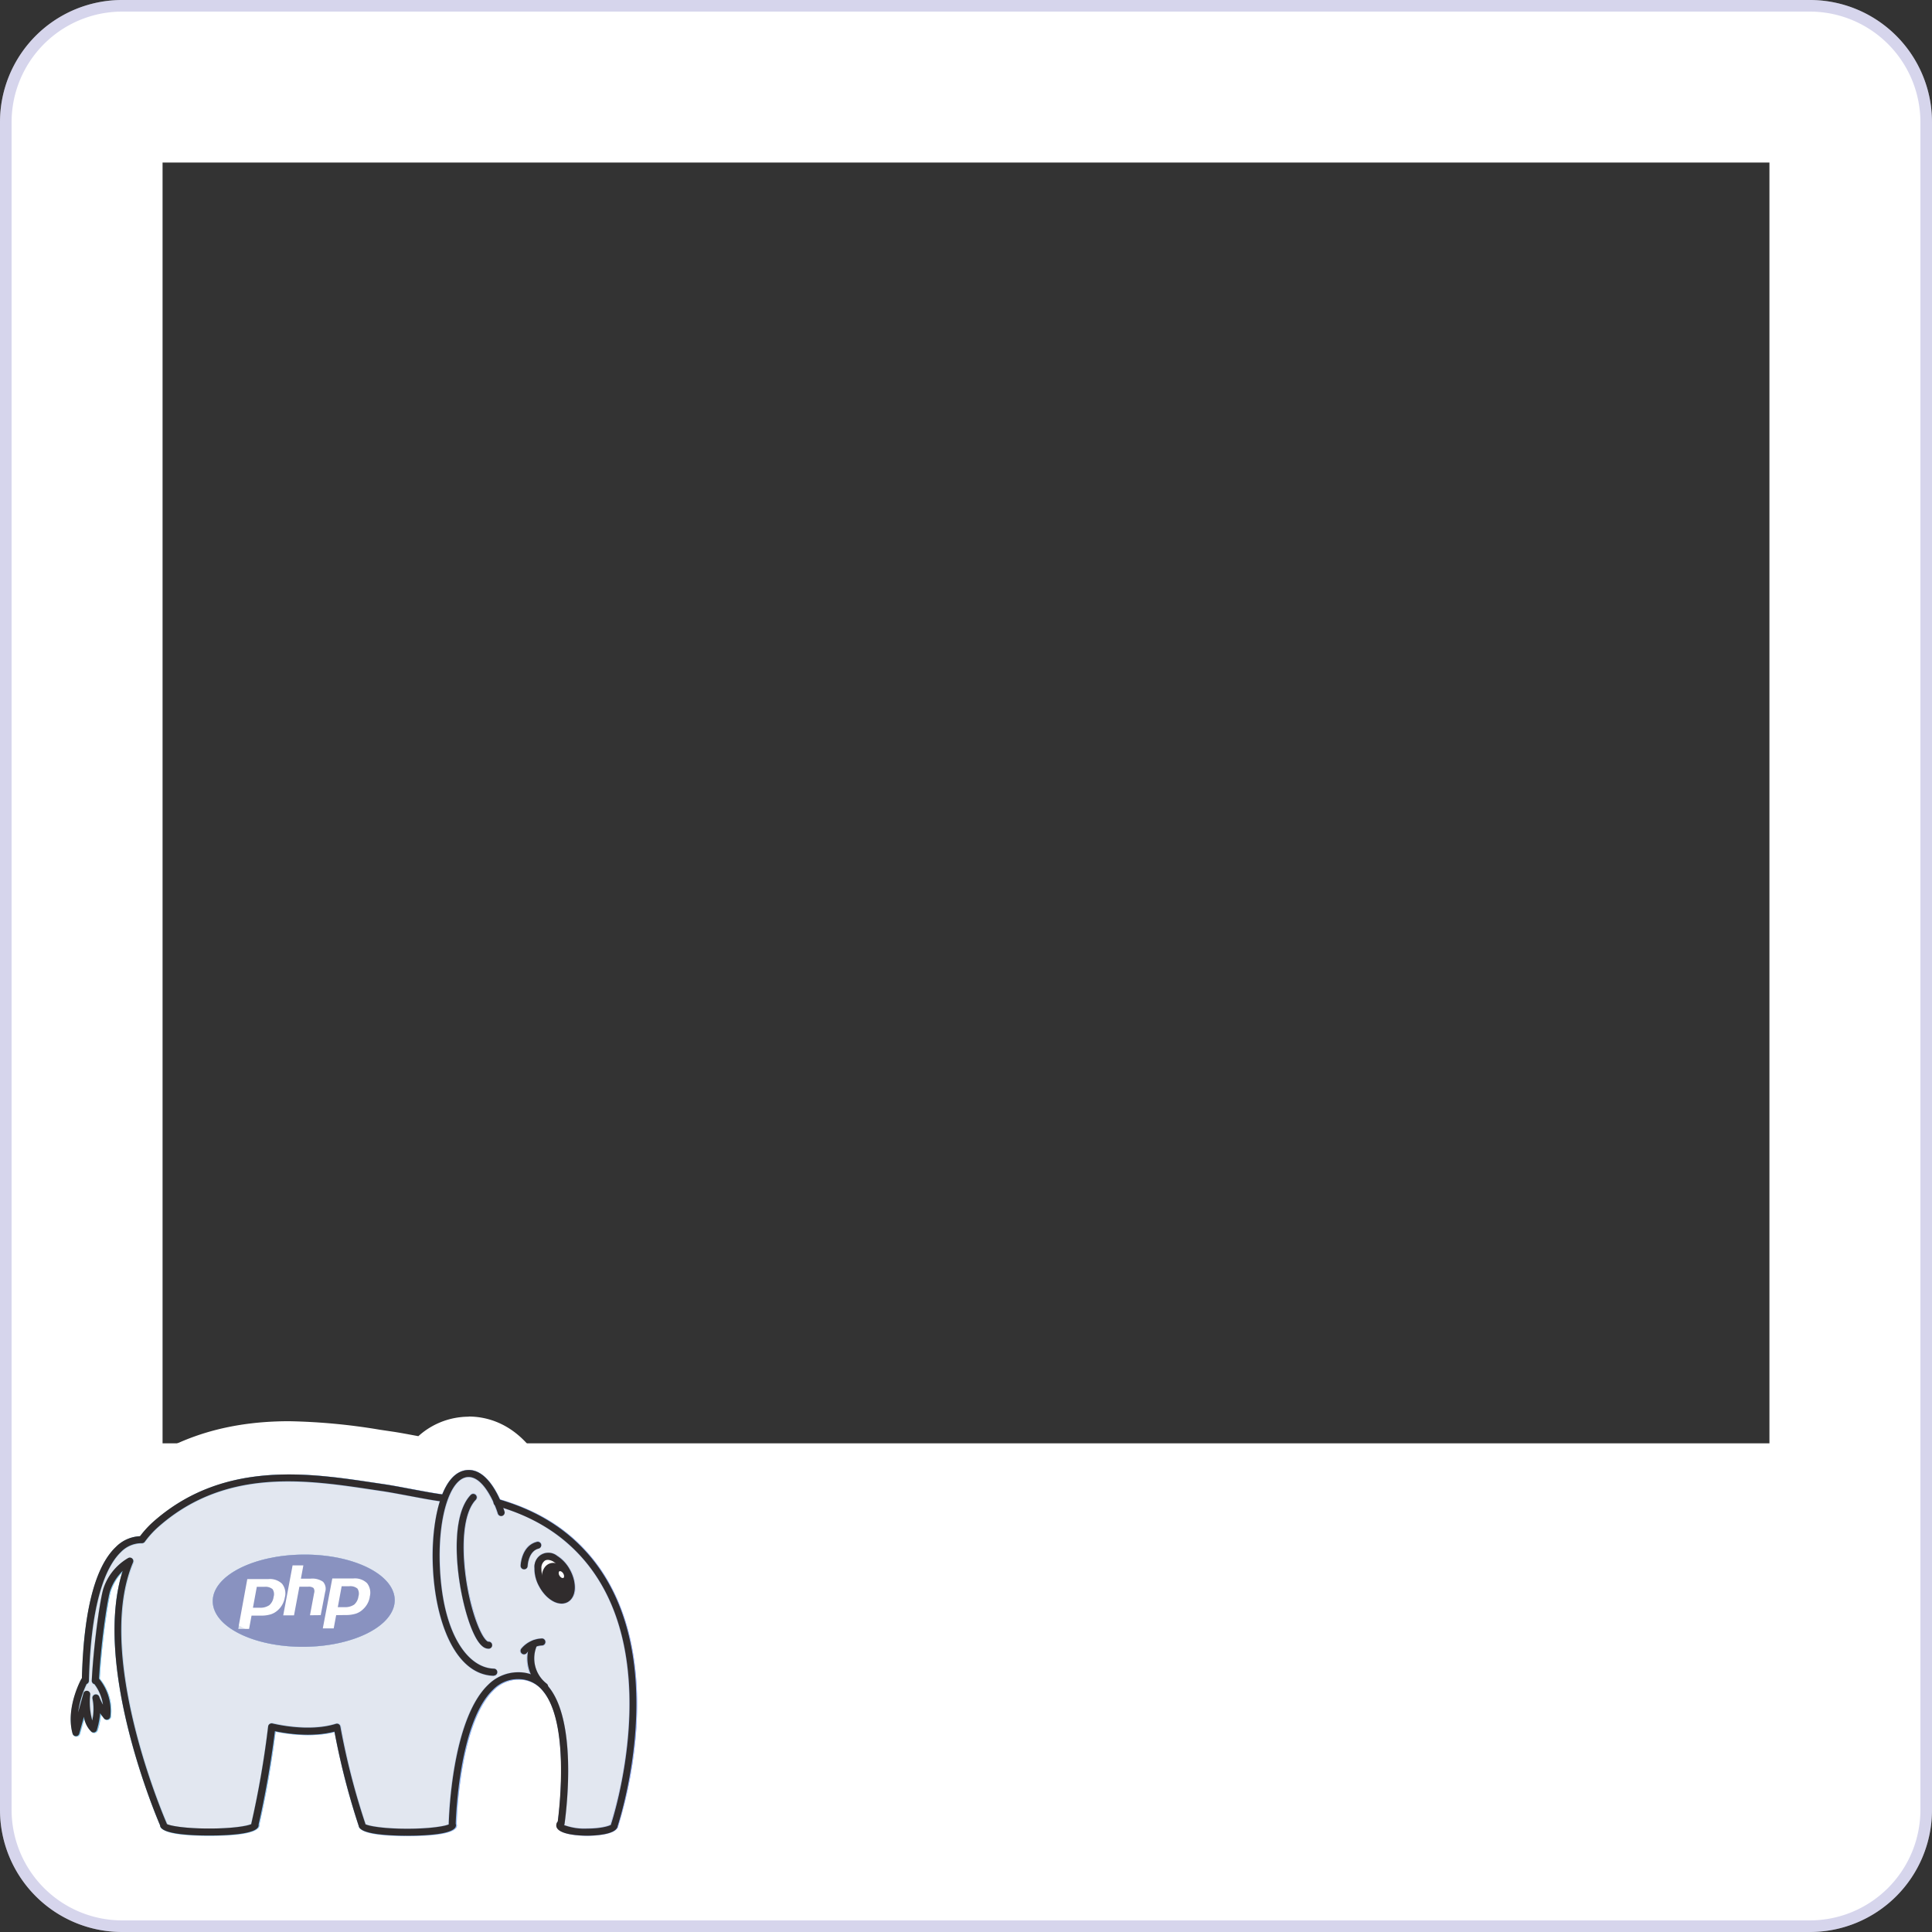 <svg id="Layer_1" data-name="Layer 1" xmlns="http://www.w3.org/2000/svg" xmlns:xlink="http://www.w3.org/1999/xlink" viewBox="0 0 500 500"><rect x="0" y="0" width="500" height="500" fill="#333333" stroke="none"/><defs><style>.cls-1{fill:none;}.cls-2{fill:#fff;}.cls-3{opacity:0.3;}.cls-4{fill:#7673c0;}.cls-5{clip-path:url(#clip-path);}.cls-6{fill:#82c3e8;}.cls-7{fill:#83c2e8;}.cls-8{fill:#84c1e9;}.cls-9{fill:#85c0e9;}.cls-10{fill:#85bfea;}.cls-11{fill:#86beea;}.cls-12{fill:#87bdea;}.cls-13{fill:#88bceb;}.cls-14{fill:#89bbeb;}.cls-15{fill:#8abaeb;}.cls-16{fill:#8bb9ec;}.cls-17{fill:#8bb7ec;}.cls-18{fill:#8cb6ed;}.cls-19{fill:#8db5ed;}.cls-20{fill:#8eb4ed;}.cls-21{fill:#8fb3ee;}.cls-22{fill:#90b2ee;}.cls-23{fill:#91b1ee;}.cls-24{fill:#91b0ef;}.cls-25{fill:#92afef;}.cls-26{fill:#93aef0;}.cls-27{fill:#94adf0;}.cls-28{opacity:0.6;}.cls-29{fill:#cfd7e6;}.cls-30{fill:#8992c0;}.cls-31{fill:#302c2d;}</style><clipPath id="clip-path"><path class="cls-1" d="M70.53,411.25a2.34,2.34,0,0,1,.27,2,3.43,3.43,0,0,1-1.11,2.15,4.14,4.14,0,0,1-2.53.66H65.45l1-5.41,1.93,0A2.92,2.92,0,0,1,70.53,411.25Zm19.82-.73H88.42l-1,5.41h1.71a4.14,4.14,0,0,0,2.53-.66,3.4,3.4,0,0,0,1.11-2.15,2.34,2.34,0,0,0-.27-2A2.87,2.87,0,0,0,90.35,410.52Zm11.8,3.57c0,6.59-10.46,12-23.46,12.1S55.11,421,55.06,414.43s10.46-12,23.46-12.1S102.1,407.51,102.15,414.09Zm-29.05,1.1a5.73,5.73,0,0,0,.61-1.73,4,4,0,0,0-.7-3.58,4.52,4.52,0,0,0-3.57-1.25l-5.41,0L61.61,421.6l2.82,0,.64-3.44,2.41,0a8.34,8.34,0,0,0,2.62-.35A5,5,0,0,0,72,416.63,5.75,5.75,0,0,0,73.1,415.19ZM83,418l1.13-6a2.72,2.72,0,0,0-.55-2.65,4.87,4.87,0,0,0-3.25-.8l-2.48,0,.64-3.44-2.79,0L73.3,418.08l2.79,0,1.39-7.41h2.23a2,2,0,0,1,1.4.34,1.57,1.57,0,0,1,.15,1.33L80.19,418Zm12-8.28a4.49,4.49,0,0,0-3.57-1.26l-5.41,0-2.42,12.93,2.82,0L87,418l2.41,0a8.66,8.66,0,0,0,2.62-.36,4.85,4.85,0,0,0,1.87-1.13A6.13,6.13,0,0,0,95.06,415a5.89,5.89,0,0,0,.61-1.74A4,4,0,0,0,95,409.73Zm52.63-3.49a9.61,9.61,0,0,1,1.25,4.82,4,4,0,0,1-1.91,3.63,3.28,3.28,0,0,1-1.6.4,4.94,4.94,0,0,1-2.5-.76,9.65,9.65,0,0,1-3.36-3.68c-1.91-3.5-1.62-7.22.66-8.46a4.09,4.09,0,0,1,4.09.37A9.67,9.67,0,0,1,147.6,406.24Zm-2.79,1.57c.26.47.69.73,1,.58s.3-.66,0-1.13-.69-.73-1-.58S144.56,407.34,144.81,407.81Zm-4.49-.63a3.25,3.25,0,0,1,1.86-2.48,2.72,2.72,0,0,1,1.44-.15l-.41-.28a3,3,0,0,0-1.48-.48,1.34,1.34,0,0,0-.64.15C140.36,404.34,140,405.6,140.32,407.18Zm-13.95,17.59s-.94-.16-2.41-3.61a59.32,59.32,0,0,1-3.78-17.64c-.46-7.39.61-12.83,3-15.32a1,1,0,0,0,0-1.4,1,1,0,0,0-1.41,0c-6.27,6.49-3.32,26.43.37,35.12,1.38,3.24,2.76,4.82,4.24,4.82a1,1,0,1,0,0-2Zm13.73-25.12a1,1,0,0,0-1.21-.72c-4.06,1-4.27,6.05-4.28,6.27a1,1,0,0,0,1,1h0a1,1,0,0,0,1-1s.16-3.75,2.78-4.41A1,1,0,0,0,140.1,399.65Zm24.61,47.13a112.16,112.16,0,0,1-4.73,25.8c-.33,2.43-6.72,2.56-8,2.56s-8-.13-8-2.76a1.6,1.6,0,0,1,.38-1c.5-3.83,3-25.68-3.87-33.74a7.85,7.85,0,0,0-6.08-2.94,9,9,0,0,0-6.61,2.68c-3.59,3.42-6.39,10.22-8.08,19.66a110,110,0,0,0-1.57,15,1.14,1.14,0,0,1,.07.41c0,2.28-6.91,2.76-12.71,2.76s-12.38-.46-12.69-2.61a187.27,187.27,0,0,1-6.26-24.31c-6,1.53-12.66.43-15.25-.11-1.5,12-3.64,21.57-4.21,24a1.36,1.36,0,0,1,0,.21c0,2.28-7,2.76-12.85,2.76s-12.74-.47-12.84-2.71c-1.6-3.74-17.24-41.35-9.8-65.51a13.07,13.07,0,0,0-2.89,4.69c-.66,1.82-2.36,12.83-2.93,22.82a13.12,13.12,0,0,1,2.93,9.83,1,1,0,0,1-1.77.53c-.3-.37-.58-.74-.83-1.09a20.5,20.5,0,0,1-.83,4.08,1,1,0,0,1-.67.67,1,1,0,0,1-.92-.2,6.38,6.38,0,0,1-1.85-3.51l-1.12,4a1,1,0,0,1-1,.73h0a1,1,0,0,1-.95-.73c-1.86-6.56,2.07-13.87,2.24-14.18a1.25,1.25,0,0,1,.16-.22c.46-17.48,3.43-28.92,8.84-34a9.43,9.43,0,0,1,6.25-2.78,25.05,25.05,0,0,1,3.45-3.74c18-15.94,40.3-12.61,56.59-10.18l3.18.47c1.55.22,4,.68,6.55,1.16,3.13.59,6.35,1.19,8.36,1.45,1.44-3.57,3.54-6,6.36-6.29,4.22-.43,7.13,4.27,8.66,7.61,9.18,2.7,16.44,7,22.17,13.27C161.35,411.89,165.89,427.63,164.71,446.78ZM21.46,438.54a22.1,22.1,0,0,0-.81,2.87ZM150.1,402.6a44.64,44.64,0,0,0-19.74-12.24c.16.44.25.74.27.81a1,1,0,0,1-1.91.57,23.76,23.76,0,0,0-.85-2.31.94.94,0,0,1-.23-.53c-1.4-3.09-3.8-6.84-6.7-6.55-4.38.45-7.49,10.33-7.06,22.5.63,18.33,7.43,26.74,13.89,26.94a1,1,0,0,1,0,2h0c-10.26-.33-15.34-14.74-15.83-28.87a52.12,52.12,0,0,1,1.81-16.34c-2.08-.29-5.1-.86-8-1.41-2.55-.48-5-.93-6.47-1.15L96,385.55c-16.79-2.51-37.68-5.62-55,9.7a23.92,23.92,0,0,0-3.47,3.83,1,1,0,0,1-.84.41,7.34,7.34,0,0,0-5.34,2.24c-3.49,3.3-7.75,11.74-8.23,33.3a1,1,0,0,1-.61.89c-.21.44-.55,1.18-.9,2.13a1,1,0,0,1,1-.46,1,1,0,0,1,.8,1.08,18.08,18.08,0,0,0,.42,6.2,12.59,12.59,0,0,0,0-5.23,1,1,0,0,1,.68-1.19,1,1,0,0,1,1.23.61,13.51,13.51,0,0,0,.74,1.62A10.92,10.92,0,0,0,24.44,436a.94.94,0,0,1-.46-.27,1,1,0,0,1-.27-.74c.51-9.86,2.26-21.78,3.08-24a14.34,14.34,0,0,1,6.37-7.75,1,1,0,0,1,1.15.12,1,1,0,0,1,.26,1.13c-10.06,23.77,7.94,65.68,8.71,67.45a.88.88,0,0,1,0,.15c.92.44,4.62,1.13,10.86,1.13S64,472.47,65,472a.13.13,0,0,1,0-.06,247.14,247.14,0,0,0,4.36-25.16,1,1,0,0,1,1.24-.85c.1,0,9.16,2.36,16.36.09a1,1,0,0,1,1.28.79A181.64,181.64,0,0,0,94.64,472l0,.07c.83.44,4.5,1.15,10.76,1.15,6,0,9.62-.65,10.65-1.09.08-3.2,1-27.41,10.27-36.17a11,11,0,0,1,8-3.23,10.36,10.36,0,0,1,2.77.44,10.07,10.07,0,0,1-.66-5.4l-.07.09a1,1,0,0,1-.8.4,1,1,0,0,1-.6-.2,1,1,0,0,1-.2-1.4,7.36,7.36,0,0,1,5.51-2.7,1,1,0,0,1,0,2,5.91,5.91,0,0,0-1.42.24,8.15,8.15,0,0,0,2.65,9.51,1,1,0,0,1,.35.63l0,0c7.5,8.82,4.89,31.23,4.29,35.63a.81.81,0,0,1-.11.32,15.53,15.53,0,0,0,5.84.86c3.45,0,5.61-.63,6.08-1l0-.1C158.21,471.61,172.88,427.38,150.1,402.6Z"/></clipPath></defs><title>php-selfie</title><path class="cls-2" d="M468.44,0H31.56A31.6,31.6,0,0,0,0,31.56V468.44A31.6,31.6,0,0,0,31.56,500H468.44A31.6,31.6,0,0,0,500,468.44V31.56A31.6,31.6,0,0,0,468.44,0ZM457.93,42.07V373.54H42.07V42.07Z"/><g class="cls-3"><path class="cls-4" d="M468.44,3h0A28.64,28.64,0,0,1,497,31.56V468.44A28.64,28.64,0,0,1,468.44,497H31.56A28.64,28.64,0,0,1,3,468.44V31.56A28.64,28.64,0,0,1,31.56,3H468.44m0-3H31.56A31.6,31.6,0,0,0,0,31.56V468.44A31.6,31.6,0,0,0,31.56,500H468.44A31.6,31.6,0,0,0,500,468.44V31.56A31.6,31.6,0,0,0,468.44,0Z"/></g><path class="cls-2" d="M105.43,482.06c-6.62,0-17.56,0-19.36-7.72-.67-2.07-3.16-9.84-5.08-18.44-.44,0-.88,0-1.33,0-.88,0-1.73,0-2.55-.07-1.23,8.06-2.58,14.34-3.21,17.09-.18,2.82-1.85,7.13-10,8.46a62.76,62.76,0,0,1-9.74.61c-6.34,0-17.81,0-19.52-7.7a185.15,185.15,0,0,1-6.82-19.8,8.42,8.42,0,0,1-1.32.52,7.81,7.81,0,0,1-2.25.33,6.28,6.28,0,0,1-.75,0,7.79,7.79,0,0,1-3.81,1,7.93,7.93,0,0,1-7.59-5.73c-2.13-7.54.73-15,2.2-18.12.68-18.71,4.26-30.88,11-37.19a16.71,16.71,0,0,1,7.32-4.16,31.52,31.52,0,0,1,2.53-2.51c10.62-9.4,23.6-14,39.7-14a149.49,149.49,0,0,1,22.47,2.13c1.08.16,2.12.32,3.15.46,1.72.25,4.21.72,6.84,1.22l3.46.64a13.23,13.23,0,0,1,9.3-5.57q.61-.06,1.23-.06c6.33,0,10.48,4.71,12.9,8.82a52.72,52.72,0,0,1,22.45,14.31c11.08,12.05,16.25,29.55,15,50.62a120,120,0,0,1-4.92,27.07C165.84,478,162.52,482,152,482c-13.48,0-14.93-6.74-14.93-9.64a8.22,8.22,0,0,1,.59-3.07c1.44-12.28.43-23.85-2.44-27.22a1.08,1.08,0,0,0-1-.52,2.1,2.1,0,0,0-1.68.79c-.91.86-4,4.55-6,15.88a103.36,103.36,0,0,0-1.45,13.3,6.4,6.4,0,0,1,0,.88c0,2.75-1.29,7.59-9.94,9A61.33,61.33,0,0,1,105.43,482.06Z"/><path class="cls-2" d="M121.28,380.34c3.93,0,6.66,4.44,8.12,7.64,9.18,2.7,16.44,7,22.17,13.27,9.78,10.64,14.32,26.38,13.14,45.53a112.16,112.16,0,0,1-4.73,25.8c-.33,2.43-6.72,2.56-8,2.56s-8-.13-8-2.76a1.6,1.6,0,0,1,.38-1c.5-3.83,3-25.68-3.87-33.74a7.85,7.85,0,0,0-6.08-2.94h-.21a9,9,0,0,0-6.4,2.68c-3.59,3.42-6.39,10.22-8.08,19.66a110,110,0,0,0-1.57,15,1.14,1.14,0,0,1,.07.41c0,2.28-6.91,2.76-12.71,2.76s-12.38-.46-12.69-2.61a187.27,187.27,0,0,1-6.26-24.31,27.79,27.79,0,0,1-6.82.78,42.32,42.32,0,0,1-8.43-.89c-1.5,12-3.64,21.57-4.21,24a1.36,1.36,0,0,1,0,.21c0,2.28-7,2.76-12.85,2.76s-12.74-.47-12.84-2.71c-1.6-3.74-17.24-41.35-9.8-65.51a13.07,13.07,0,0,0-2.89,4.69c-.66,1.82-2.36,12.83-2.93,22.82a13.12,13.12,0,0,1,2.93,9.83,1,1,0,0,1-.71.86.92.92,0,0,1-.28.05,1,1,0,0,1-.78-.38c-.3-.37-.58-.74-.83-1.09a20.5,20.5,0,0,1-.83,4.08,1,1,0,0,1-.67.67,1.26,1.26,0,0,1-.28,0,1,1,0,0,1-.64-.24,6.38,6.38,0,0,1-1.85-3.51l-1.12,4a1,1,0,0,1-1,.73h0a1,1,0,0,1-.95-.73c-1.86-6.56,2.07-13.87,2.24-14.18a1.25,1.25,0,0,1,.16-.22c.46-17.48,3.43-28.92,8.84-34a9.43,9.43,0,0,1,6.25-2.78,25.05,25.05,0,0,1,3.45-3.74c10.9-9.65,23.37-12.24,35.13-12.24a144.21,144.21,0,0,1,21.46,2.06l3.18.47c1.55.22,4,.68,6.55,1.16,3.13.59,6.35,1.19,8.36,1.45,1.44-3.57,3.54-6,6.36-6.29l.54,0m0-13.76a17.82,17.82,0,0,0-1.93.1,19.45,19.45,0,0,0-11.1,4.94c-2.59-.48-5-.94-6.82-1.2l-3.1-.46a158.13,158.13,0,0,0-23.5-2.21c-17.85,0-32.33,5.14-44.26,15.7-.59.52-1.17,1.07-1.73,1.63a24.25,24.25,0,0,0-8.29,5.19c-8,7.55-12.17,20.51-13,40.63-1.89,4.47-4.45,12.88-2,21.55A14.76,14.76,0,0,0,23.13,462.8c2.07,6.42,4.05,11.43,5.18,14.13,1.32,4.11,5,9.64,15.13,11.27a68.1,68.1,0,0,0,10.75.69,69.15,69.15,0,0,0,10.85-.7,24.47,24.47,0,0,0,6.88-2.07,15.64,15.64,0,0,0,8-8.55,15.71,15.71,0,0,0,8.5,8.85,25.12,25.12,0,0,0,6.55,1.86,68.34,68.34,0,0,0,10.5.66,67,67,0,0,0,10.78-.71,23.85,23.85,0,0,0,6.87-2.09A15.59,15.59,0,0,0,131,477.5a15.87,15.87,0,0,0,7,8.28,21.1,21.1,0,0,0,6.78,2.47,40,40,0,0,0,14.08.05c9.87-1.84,13.19-8,14.29-11.68a125,125,0,0,0,5.31-29c1.42-23-4.37-42.23-16.75-55.69a58.74,58.74,0,0,0-22.95-15.33c-5.92-8.59-13.23-10-17.47-10Z"/><g class="cls-5"><rect class="cls-6" x="21.63" y="379.93" width="3.3" height="93.26"/><rect class="cls-7" x="24.92" y="379.93" width="6.67" height="93.26"/><rect class="cls-8" x="31.59" y="379.93" width="6.67" height="93.26"/><rect class="cls-9" x="38.25" y="379.93" width="6.67" height="93.26"/><rect class="cls-10" x="44.92" y="379.93" width="6.67" height="93.26"/><rect class="cls-11" x="51.59" y="379.93" width="6.67" height="93.26"/><rect class="cls-12" x="58.25" y="379.93" width="6.67" height="93.26"/><rect class="cls-13" x="64.92" y="379.93" width="6.67" height="93.26"/><rect class="cls-14" x="71.58" y="379.93" width="6.67" height="93.26"/><rect class="cls-15" x="78.25" y="379.93" width="6.67" height="93.26"/><rect class="cls-16" x="84.91" y="379.93" width="6.67" height="93.26"/><rect class="cls-17" x="91.58" y="379.93" width="6.67" height="93.26"/><rect class="cls-18" x="98.24" y="379.93" width="6.67" height="93.26"/><rect class="cls-19" x="104.91" y="379.93" width="6.67" height="93.26"/><rect class="cls-20" x="111.57" y="379.93" width="6.67" height="93.26"/><rect class="cls-21" x="118.24" y="379.93" width="6.67" height="93.26"/><rect class="cls-22" x="124.9" y="379.93" width="6.67" height="93.26"/><rect class="cls-23" x="131.57" y="379.93" width="6.67" height="93.26"/><rect class="cls-24" x="138.23" y="379.93" width="6.67" height="93.26"/><rect class="cls-25" x="144.9" y="379.93" width="6.67" height="93.26"/><rect class="cls-26" x="151.56" y="379.93" width="6.67" height="93.26"/><rect class="cls-27" x="158.23" y="379.93" width="6.67" height="93.26"/><rect class="cls-27" x="164.89" y="379.93" width="7.99" height="93.26"/><rect class="cls-6" x="20.65" y="438.54" width="0.81" height="2.87"/><rect class="cls-6" x="16.9" y="377.82" width="1.36" height="97.36"/><rect class="cls-6" x="18.26" y="377.82" width="6.67" height="97.36"/><rect class="cls-7" x="24.92" y="377.82" width="6.67" height="97.36"/><rect class="cls-8" x="31.59" y="377.82" width="6.67" height="97.36"/><rect class="cls-9" x="38.25" y="377.82" width="6.67" height="97.36"/><rect class="cls-10" x="44.92" y="377.82" width="6.67" height="97.36"/><rect class="cls-11" x="51.59" y="377.82" width="6.67" height="97.36"/><rect class="cls-12" x="58.25" y="377.82" width="6.67" height="97.36"/><rect class="cls-13" x="64.92" y="377.82" width="6.67" height="97.36"/><rect class="cls-14" x="71.58" y="377.82" width="6.67" height="97.36"/><rect class="cls-15" x="78.25" y="377.82" width="6.67" height="97.36"/><rect class="cls-16" x="84.91" y="377.82" width="6.67" height="97.36"/><rect class="cls-17" x="91.58" y="377.82" width="6.67" height="97.36"/><rect class="cls-18" x="98.24" y="377.82" width="6.67" height="97.36"/><rect class="cls-19" x="104.91" y="377.82" width="6.67" height="97.36"/><rect class="cls-20" x="111.57" y="377.82" width="6.67" height="97.36"/><rect class="cls-21" x="118.24" y="377.82" width="6.67" height="97.36"/><rect class="cls-22" x="124.9" y="377.82" width="6.67" height="97.36"/><rect class="cls-23" x="131.57" y="377.82" width="6.67" height="97.36"/><rect class="cls-24" x="138.23" y="377.82" width="6.67" height="97.36"/><rect class="cls-25" x="144.9" y="377.82" width="6.67" height="97.36"/><rect class="cls-26" x="151.56" y="377.82" width="6.67" height="97.36"/><rect class="cls-27" x="158.23" y="377.82" width="6.67" height="97.36"/><rect class="cls-27" x="164.89" y="377.82" width="1" height="97.36"/><rect class="cls-23" x="134.59" y="398.8" width="3.64" height="7.43"/><rect class="cls-24" x="138.23" y="398.8" width="2" height="7.43"/><rect class="cls-20" x="115.49" y="386.41" width="2.74" height="40.34"/><rect class="cls-21" x="118.24" y="386.41" width="6.67" height="40.34"/><rect class="cls-22" x="124.9" y="386.41" width="2.47" height="40.34"/><rect class="cls-24" x="140.03" y="403.79" width="3.59" height="3.38"/><rect class="cls-24" x="144.56" y="406.53" width="0.34" height="2.01"/><rect class="cls-25" x="144.9" y="406.53" width="1.18" height="2.01"/><rect class="cls-23" x="137.57" y="401.56" width="0.66" height="13.54"/><rect class="cls-24" x="138.23" y="401.56" width="6.67" height="13.54"/><rect class="cls-25" x="144.9" y="401.56" width="4.01" height="13.54"/><rect class="cls-15" x="83.57" y="408.46" width="1.34" height="12.98"/><rect class="cls-16" x="84.91" y="408.46" width="6.67" height="12.98"/><rect class="cls-17" x="91.58" y="408.46" width="4.38" height="12.98"/><rect class="cls-14" x="73.3" y="405.13" width="4.95" height="12.95"/><rect class="cls-15" x="78.25" y="405.13" width="6.13" height="12.95"/><rect class="cls-12" x="61.61" y="408.62" width="3.3" height="12.98"/><rect class="cls-13" x="64.92" y="408.62" width="6.67" height="12.98"/><rect class="cls-14" x="71.58" y="408.62" width="2.42" height="12.98"/><rect class="cls-11" x="55.01" y="402.24" width="3.24" height="24.05"/><rect class="cls-12" x="58.25" y="402.24" width="6.67" height="24.05"/><rect class="cls-13" x="64.92" y="402.24" width="6.67" height="24.05"/><rect class="cls-14" x="71.58" y="402.24" width="6.67" height="24.05"/><rect class="cls-15" x="78.25" y="402.24" width="6.67" height="24.05"/><rect class="cls-16" x="84.91" y="402.24" width="6.67" height="24.05"/><rect class="cls-17" x="91.58" y="402.24" width="6.67" height="24.05"/><rect class="cls-18" x="98.24" y="402.24" width="3.95" height="24.05"/><rect class="cls-16" x="87.41" y="410.51" width="4.17" height="5.43"/><rect class="cls-17" x="91.58" y="410.51" width="1.36" height="5.43"/><rect class="cls-13" x="65.45" y="410.67" width="5.53" height="5.43"/></g><g class="cls-28"><path class="cls-29" d="M150.83,401.4c-6.7-7.29-14.76-11-22.16-13.13-1.35-3.12-4-7.82-7.83-7.44-2.5.26-4.45,2.7-5.8,6.38H115c-3.37-.34-12-2.18-15.64-2.71-16.76-2.41-40.15-7.19-59,9.48a23.48,23.48,0,0,0-3.61,4c-4.08-.15-13.86,3-14.61,36.51h-.26s-3.93,7.18-2.16,13.43L22.48,438s-.71,6.79,1.8,8.91a15.55,15.55,0,0,0,.57-8.08,17.39,17.39,0,0,0,2.82,4.76,12.16,12.16,0,0,0-2.75-9.15H24.7c.53-10.06,2.27-21.68,3-23.75a13.27,13.27,0,0,1,5.92-7.23c-10.19,24.07,7.65,65.78,8.72,68.23a.23.23,0,0,0,0,.11c0,1,5.31,1.76,11.85,1.76S66,472.81,66,471.84a.34.34,0,0,0-.05-.17,243.74,243.74,0,0,0,4.38-25.27s9.33,2.46,16.91.07a182,182,0,0,0,6.45,25.38h0v0c0,1,5.24,1.76,11.7,1.76s11.71-.79,11.71-1.76a.32.32,0,0,0-.07-.2c.07-2.67,1.27-38.94,17.29-38.52,15.47.4,11.5,33.52,10.87,38.14a.7.7,0,0,0-.33.54c0,1,3.15,1.76,7,1.76s7.05-.79,7.05-1.76C159,471.85,174.29,426.92,150.83,401.4Z"/></g><ellipse class="cls-2" cx="78.6" cy="413.81" rx="21.55" ry="10.88"/><path class="cls-30" d="M68.39,410.67l-1.93,0-1,5.41h1.71a4.14,4.14,0,0,0,2.53-.66,3.43,3.43,0,0,0,1.11-2.15,2.34,2.34,0,0,0-.27-2A2.92,2.92,0,0,0,68.39,410.67Z"/><path class="cls-30" d="M90.35,410.52H88.42l-1,5.41h1.71a4.14,4.14,0,0,0,2.53-.66,3.4,3.4,0,0,0,1.11-2.15,2.34,2.34,0,0,0-.27-2A2.87,2.87,0,0,0,90.35,410.52Z"/><path class="cls-30" d="M78.52,402.33c-13,.09-23.51,5.51-23.46,12.1s10.63,11.86,23.63,11.76,23.5-5.51,23.46-12.1S91.52,402.24,78.52,402.33ZM72,416.63a5,5,0,0,1-1.87,1.14,8.34,8.34,0,0,1-2.62.35l-2.41,0-.64,3.44-2.82,0L64,408.67l5.41,0A4.52,4.52,0,0,1,73,409.88a4,4,0,0,1,.7,3.58A5.64,5.64,0,0,1,72,416.63Zm8.22,1.4,1.07-5.72a1.57,1.57,0,0,0-.15-1.33,2,2,0,0,0-1.4-.34H77.48l-1.39,7.41-2.79,0,2.42-12.93,2.79,0-.64,3.44,2.48,0a4.87,4.87,0,0,1,3.25.8,2.72,2.72,0,0,1,.55,2.65L83,418Zm15.48-4.73a5.56,5.56,0,0,1-1.75,3.18,4.74,4.74,0,0,1-1.86,1.13,8.61,8.61,0,0,1-2.62.36L87,418l-.64,3.43-2.82,0L86,408.51l5.41,0A4.49,4.49,0,0,1,95,409.73,4,4,0,0,1,95.67,413.3Z"/><path class="cls-31" d="M127.74,433.68h0c-10.19-.32-15.24-14.68-15.72-28.77-.39-11.3,2.18-23.77,8.76-24.44,6.29-.66,9.64,10.26,9.78,10.73a.89.89,0,1,1-1.71.51c-.84-2.77-3.88-9.84-7.89-9.46-4.51.46-7.59,10.17-7.16,22.6.64,18.4,7.49,26.84,14,27a.89.89,0,0,1,0,1.78Z"/><ellipse class="cls-2" cx="143.54" cy="408.44" rx="3.62" ry="6.12" transform="translate(-177.71 118.22) rotate(-28.54)"/><path class="cls-31" d="M145.35,415c-2,0-4.3-1.67-5.78-4.39a9.42,9.42,0,0,1-1.24-4.77,3.6,3.6,0,0,1,5.85-3.18,9.57,9.57,0,0,1,3.33,3.63c1.88,3.46,1.61,7.11-.62,8.33A3.31,3.31,0,0,1,145.35,415Zm-3.62-11.3a1.44,1.44,0,0,0-.69.17,2.32,2.32,0,0,0-.93,2,7.93,7.93,0,0,0,1,3.85c1.47,2.7,3.76,3.9,4.9,3.28s1.37-3.19-.1-5.89h0a7.82,7.82,0,0,0-2.68-2.95A3,3,0,0,0,141.73,403.69Z"/><path class="cls-31" d="M147.42,408c-1-2.59-3.39-4.08-5.24-3.34s-2.53,3.45-1.49,6,3.38,4.08,5.24,3.34S148.45,410.63,147.42,408Zm-1.64.35c-.28.15-.71-.11-1-.58s-.23-1,0-1.13.72.11,1,.58S146.06,408.24,145.78,408.39Z"/><path class="cls-31" d="M126.37,426.66c-1.43,0-2.79-1.56-4.15-4.76-3.68-8.67-6.62-28.55-.39-35a.89.89,0,0,1,1.29,1.24c-5.27,5.46-3.18,23.83.75,33.07,1.28,3,2.24,3.67,2.5,3.67a.9.9,0,1,1,0,1.79Z"/><path class="cls-31" d="M135.61,406.13h0a.89.89,0,0,1-.86-.92c0-.21.22-5.17,4.21-6.17a.89.89,0,1,1,.43,1.73c-2.69.68-2.85,4.46-2.85,4.5A.89.89,0,0,1,135.61,406.13Z"/><path class="cls-31" d="M140.93,437.34a.88.88,0,0,1-.57-.2,10.18,10.18,0,0,1-3-12.09.89.89,0,0,1,1.61.78,8.28,8.28,0,0,0,2.54,9.93.89.89,0,0,1,.13,1.26A.92.92,0,0,1,140.93,437.34Z"/><path class="cls-31" d="M135.62,428.13a.9.9,0,0,1-.72-1.43,7.27,7.27,0,0,1,5.43-2.66.9.9,0,0,1,0,1.79,5.53,5.53,0,0,0-4,1.94A.89.89,0,0,1,135.62,428.13Z"/><path class="cls-31" d="M105.43,475.08c-4.61,0-12.29-.34-12.59-2.53a188.93,188.93,0,0,1-6.28-24.41c-6.12,1.59-12.9.42-15.42-.12-1.5,12.07-3.66,21.72-4.22,24.13a1.5,1.5,0,0,1,0,.22c0,2.31-8,2.66-12.75,2.66s-12.69-.35-12.74-2.64c-1.57-3.66-17.41-41.7-9.68-65.85a13.1,13.1,0,0,0-3.2,5c-.67,1.82-2.37,12.88-2.94,22.89a13.07,13.07,0,0,1,2.93,9.79.91.91,0,0,1-.64.78.9.9,0,0,1-1-.3c-.37-.46-.69-.9-1-1.32a21.28,21.28,0,0,1-.84,4.34.92.92,0,0,1-.61.6.87.87,0,0,1-.83-.18,6.68,6.68,0,0,1-1.9-3.85l-1.22,4.37a.89.89,0,0,1-.86.65h0a.89.89,0,0,1-.86-.65c-1.84-6.52,2.07-13.8,2.24-14.1a1.37,1.37,0,0,1,.17-.23c.46-17.47,3.42-28.9,8.81-34a9.29,9.29,0,0,1,6.23-2.76,25.89,25.89,0,0,1,3.46-3.77c18-15.9,40.25-12.58,56.52-10.15l3.17.47c1.56.22,4,.68,6.56,1.16,3.51.66,7.13,1.34,9,1.53a.89.89,0,0,1,.8,1,.86.86,0,0,1-1,.8c-2-.19-5.65-.88-9.19-1.55-2.56-.48-5-.93-6.48-1.15L96,385.45c-16.8-2.51-37.72-5.63-55.06,9.72A24.12,24.12,0,0,0,37.47,399a.89.89,0,0,1-.75.37,7.44,7.44,0,0,0-5.42,2.27C27.8,405,23.52,413.44,23,435a.89.89,0,0,1-.59.81,24.32,24.32,0,0,0-2.19,7.35l1.36-4.86a.89.89,0,0,1,1.75.33,17.62,17.62,0,0,0,.54,6.63,13.21,13.21,0,0,0,.07-5.68.9.9,0,0,1,1.71-.52,13.84,13.84,0,0,0,1,2.12,11.41,11.41,0,0,0-2.22-5.34.78.78,0,0,1-.43-.25.91.91,0,0,1-.25-.66c.52-9.86,2.26-21.76,3.08-24a14.23,14.23,0,0,1,6.32-7.7.89.89,0,0,1,1.27,1.12c-10.08,23.81,7.93,65.76,8.71,67.53a1.21,1.21,0,0,1,.05.18c.87.45,4.58,1.16,10.95,1.16s10-.69,10.91-1.14a.52.52,0,0,1,0-.11,241.28,241.28,0,0,0,4.36-25.17.86.86,0,0,1,.39-.63.9.9,0,0,1,.73-.13c.09,0,9.18,2.36,16.41.09a.88.88,0,0,1,.74.09.89.89,0,0,1,.41.62A183.5,183.5,0,0,0,94.55,472l0,.1c.78.45,4.46,1.18,10.84,1.18,6.14,0,9.78-.68,10.75-1.12.07-2.92,1-27.36,10.24-36.17a11,11,0,0,1,8-3.2,9.77,9.77,0,0,1,7.47,3.61c7.47,8.78,4.86,31.15,4.26,35.55a.73.73,0,0,1-.14.38,15,15,0,0,0,6,.91c3.58,0,5.74-.67,6.17-1l0-.12c.15-.45,14.85-44.73-8-69.56-5.59-6.08-12.72-10.29-21.8-12.88a.9.9,0,0,1,.49-1.73c9.4,2.69,16.8,7.07,22.62,13.4,23,25,9.22,68.71,8.39,71.23-.3,2.37-6.64,2.49-7.93,2.49s-7.95-.13-7.95-2.66a1.46,1.46,0,0,1,.38-1c.49-3.75,3-25.74-3.89-33.86a8,8,0,0,0-6.16-3,8.94,8.94,0,0,0-6.68,2.71c-8.6,8.18-9.6,32-9.68,34.73a1.23,1.23,0,0,1,.07.39C118,474.73,110.14,475.08,105.43,475.08Zm10.92-2.34h0Zm-51.12-.07Zm-22-.07Z"/></svg>